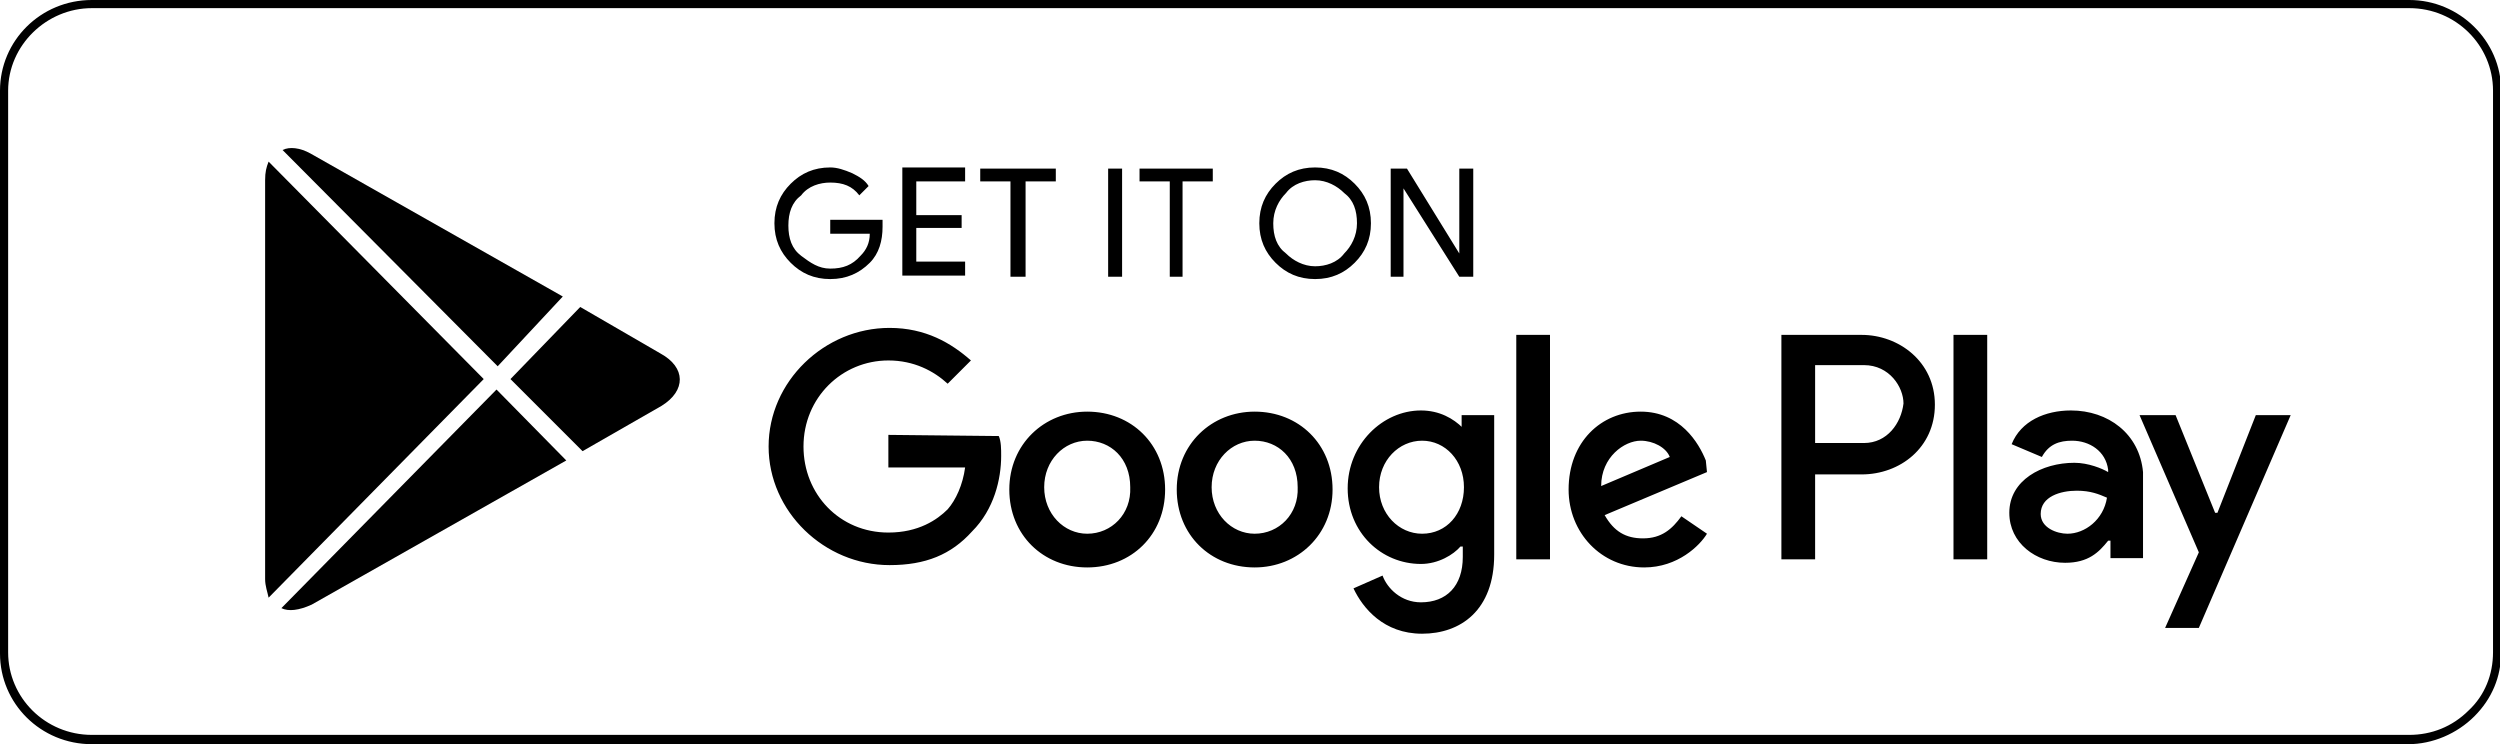 <?xml version="1.0" encoding="utf-8"?>
<!-- Generator: Adobe Illustrator 26.0.1, SVG Export Plug-In . SVG Version: 6.00 Build 0)  -->
<svg version="1.1" id="圖層_1" xmlns="http://www.w3.org/2000/svg" xmlns:xlink="http://www.w3.org/1999/xlink" x="0px" y="0px"
	 viewBox="0 0 215 64" style="enable-background:new 0 0 215 64;" xml:space="preserve">
<path d="M23.1,13.9c-0.2,0.5-0.3,0.9-0.3,1.6v34.3c0,0.6,0.2,1.1,0.3,1.6l18.5-18.8L23.1,13.9z"/>
<path d="M56.8,30.4l-6.9-4l-6,6.2l6.2,6.2l6.8-3.9C59,33.6,59,31.6,56.8,30.4z"/>
<path d="M48.4,25.5L26.7,13.2c-0.9-0.5-1.8-0.6-2.4-0.3l18.5,18.6L48.4,25.5z"/>
<path d="M24.2,52.3c0.6,0.3,1.5,0.2,2.6-0.3l21.9-12.4l-6-6.1L24.2,52.3z"/>
<path d="M207.1,64H7.9C3.5,64,0,60.5,0,56.2V7.8C0,3.5,3.5,0,7.9,0h199.3c4.3,0,7.9,3.5,7.9,7.8v48.3c0,2.1-0.8,4-2.3,5.5
	S209.2,64,207.1,64z M7.9,0.7c-3.9,0-7.2,3.2-7.2,7.1v48.3c0,3.9,3.2,7.1,7.2,7.1h199.3c1.9,0,3.7-0.7,5.1-2.1
	c1.4-1.3,2.1-3.1,2.1-5V7.8c0-3.9-3.2-7.1-7.2-7.1H7.9z"/>
<path d="M75.9,19.5c0,1.2-0.3,2.3-1.1,3.1c-0.9,0.9-2,1.4-3.4,1.4c-1.4,0-2.5-0.5-3.4-1.4c-0.9-0.9-1.4-2-1.4-3.4
	c0-1.4,0.5-2.5,1.4-3.4c0.9-0.9,2-1.4,3.4-1.4c0.6,0,1.2,0.2,1.9,0.5c0.6,0.3,1.1,0.6,1.4,1.1l-0.8,0.8c-0.6-0.8-1.4-1.1-2.5-1.1
	c-0.9,0-1.9,0.3-2.5,1.1c-0.8,0.6-1.1,1.5-1.1,2.6c0,1.1,0.3,2,1.1,2.6s1.5,1.1,2.5,1.1c1.1,0,1.9-0.3,2.6-1.1
	c0.5-0.5,0.8-1.1,0.8-1.9h-3.4v-1.2h4.5V19.5z M83,15.6h-4.2v2.9h3.9v1.1h-3.9v2.9H83v1.2h-5.4v-9.3H83V15.6z M88.1,23.8h-1.2v-8.2
	h-2.6v-1.1h6.5v1.1h-2.6V23.8z M95.3,23.8v-9.3h1.2v9.3H95.3z M101.8,23.8h-1.2v-8.2h-2.6v-1.1h6.3v1.1h-2.6v8.2H101.8z M116.5,22.6
	c-0.9,0.9-2,1.4-3.4,1.4c-1.4,0-2.5-0.5-3.4-1.4c-0.9-0.9-1.4-2-1.4-3.4c0-1.4,0.5-2.5,1.4-3.4c0.9-0.9,2-1.4,3.4-1.4
	c1.4,0,2.5,0.5,3.4,1.4c0.9,0.9,1.4,2,1.4,3.4C117.9,20.6,117.4,21.7,116.5,22.6z M110.6,21.8c0.6,0.6,1.5,1.1,2.5,1.1
	c0.9,0,1.9-0.3,2.5-1.1c0.6-0.6,1.1-1.5,1.1-2.6c0-1.1-0.3-2-1.1-2.6c-0.6-0.6-1.5-1.1-2.5-1.1c-0.9,0-1.9,0.3-2.5,1.1
	c-0.6,0.6-1.1,1.5-1.1,2.6C109.5,20.3,109.8,21.2,110.6,21.8z M119.6,23.8v-9.3h1.4l4.5,7.3v-7.3h1.2v9.3h-1.2l-4.8-7.6v7.6H119.6z"
	/>
<path d="M107.9,35.4c-3.7,0-6.7,2.8-6.7,6.7s2.9,6.7,6.7,6.7c3.7,0,6.7-2.8,6.7-6.7S111.7,35.4,107.9,35.4z M107.9,45.9
	c-2,0-3.7-1.7-3.7-4c0-2.3,1.7-4,3.7-4s3.7,1.5,3.7,4C111.7,44.2,110,45.9,107.9,45.9z M93.5,35.4c-3.7,0-6.7,2.8-6.7,6.7
	s2.9,6.7,6.7,6.7s6.7-2.8,6.7-6.7S97.3,35.4,93.5,35.4z M93.5,45.9c-2,0-3.7-1.7-3.7-4c0-2.3,1.7-4,3.7-4c2,0,3.7,1.5,3.7,4
	C97.3,44.2,95.6,45.9,93.5,45.9z M76.4,37.4v2.8H83c-0.2,1.5-0.8,2.8-1.5,3.6c-0.9,0.9-2.5,2-5.1,2c-4.2,0-7.3-3.3-7.3-7.4
	c0-4.2,3.3-7.4,7.3-7.4c2.2,0,3.9,0.9,5.1,2l2-2c-1.7-1.5-3.9-2.8-7-2.8c-5.6,0-10.4,4.6-10.4,10.2s4.8,10.2,10.4,10.2
	c3.1,0,5.3-0.9,7.1-2.9c1.9-1.9,2.5-4.5,2.5-6.5c0-0.6,0-1.2-0.2-1.7L76.4,37.4L76.4,37.4z M146.7,39.6c-0.6-1.5-2.2-4.2-5.6-4.2
	c-3.4,0-6.2,2.6-6.2,6.7c0,3.7,2.8,6.7,6.5,6.7c2.9,0,4.8-1.9,5.4-2.9l-2.2-1.5c-0.8,1.1-1.7,1.9-3.3,1.9c-1.5,0-2.5-0.6-3.3-2
	l8.8-3.7L146.7,39.6L146.7,39.6z M137.7,41.8c0-2.5,2-3.9,3.4-3.9c1.1,0,2.2,0.6,2.5,1.4L137.7,41.8L137.7,41.8z M130.4,48.1h2.9
	V28.8h-2.9V48.1z M125.8,36.8c-0.8-0.8-2-1.5-3.6-1.5c-3.3,0-6.3,2.9-6.3,6.7s2.9,6.5,6.3,6.5c1.5,0,2.8-0.8,3.4-1.5h0.2v0.9
	c0,2.5-1.4,3.9-3.6,3.9c-1.7,0-2.9-1.2-3.3-2.3l-2.5,1.1c0.8,1.7,2.6,3.9,5.9,3.9c3.3,0,6.2-2,6.2-6.8V35.7h-2.8V36.8z M122.3,45.9
	c-2,0-3.7-1.7-3.7-4c0-2.3,1.7-4,3.7-4s3.6,1.7,3.6,4C125.9,44.2,124.4,45.9,122.3,45.9z M153.2,28.8v19.3h2.9v-7.3h4
	c3.3,0,6.3-2.3,6.3-6c0-3.7-3.1-6-6.3-6H153.2z M160.3,38.1h-4.2v-6.7h4.2c2.2,0,3.4,1.9,3.4,3.3C163.5,36.4,162.3,38.1,160.3,38.1z
	 M178.1,35.3c-2.2,0-4.3,0.9-5.1,2.9l2.6,1.1c0.6-1.1,1.5-1.4,2.6-1.4c1.5,0,2.9,0.9,3.1,2.5v0.2c-0.5-0.3-1.7-0.8-2.9-0.8
	c-2.8,0-5.6,1.5-5.6,4.3c0,2.6,2.3,4.3,4.8,4.3c2,0,2.9-0.9,3.7-1.9h0.2v1.5h2.8v-7.4C184,37.3,181.3,35.3,178.1,35.3L178.1,35.3z
	 M177.8,45.9c-0.9,0-2.3-0.5-2.3-1.7c0-1.5,1.7-2,3.1-2c1.2,0,1.9,0.3,2.6,0.6C180.9,44.7,179.3,45.9,177.8,45.9z M194,35.7
	l-3.3,8.4h-0.2l-3.4-8.4h-3.1l5.1,11.8l-2.9,6.5h2.9l7.9-18.3H194z M168,48.1h2.9V28.8H168V48.1z"/>
</svg>
